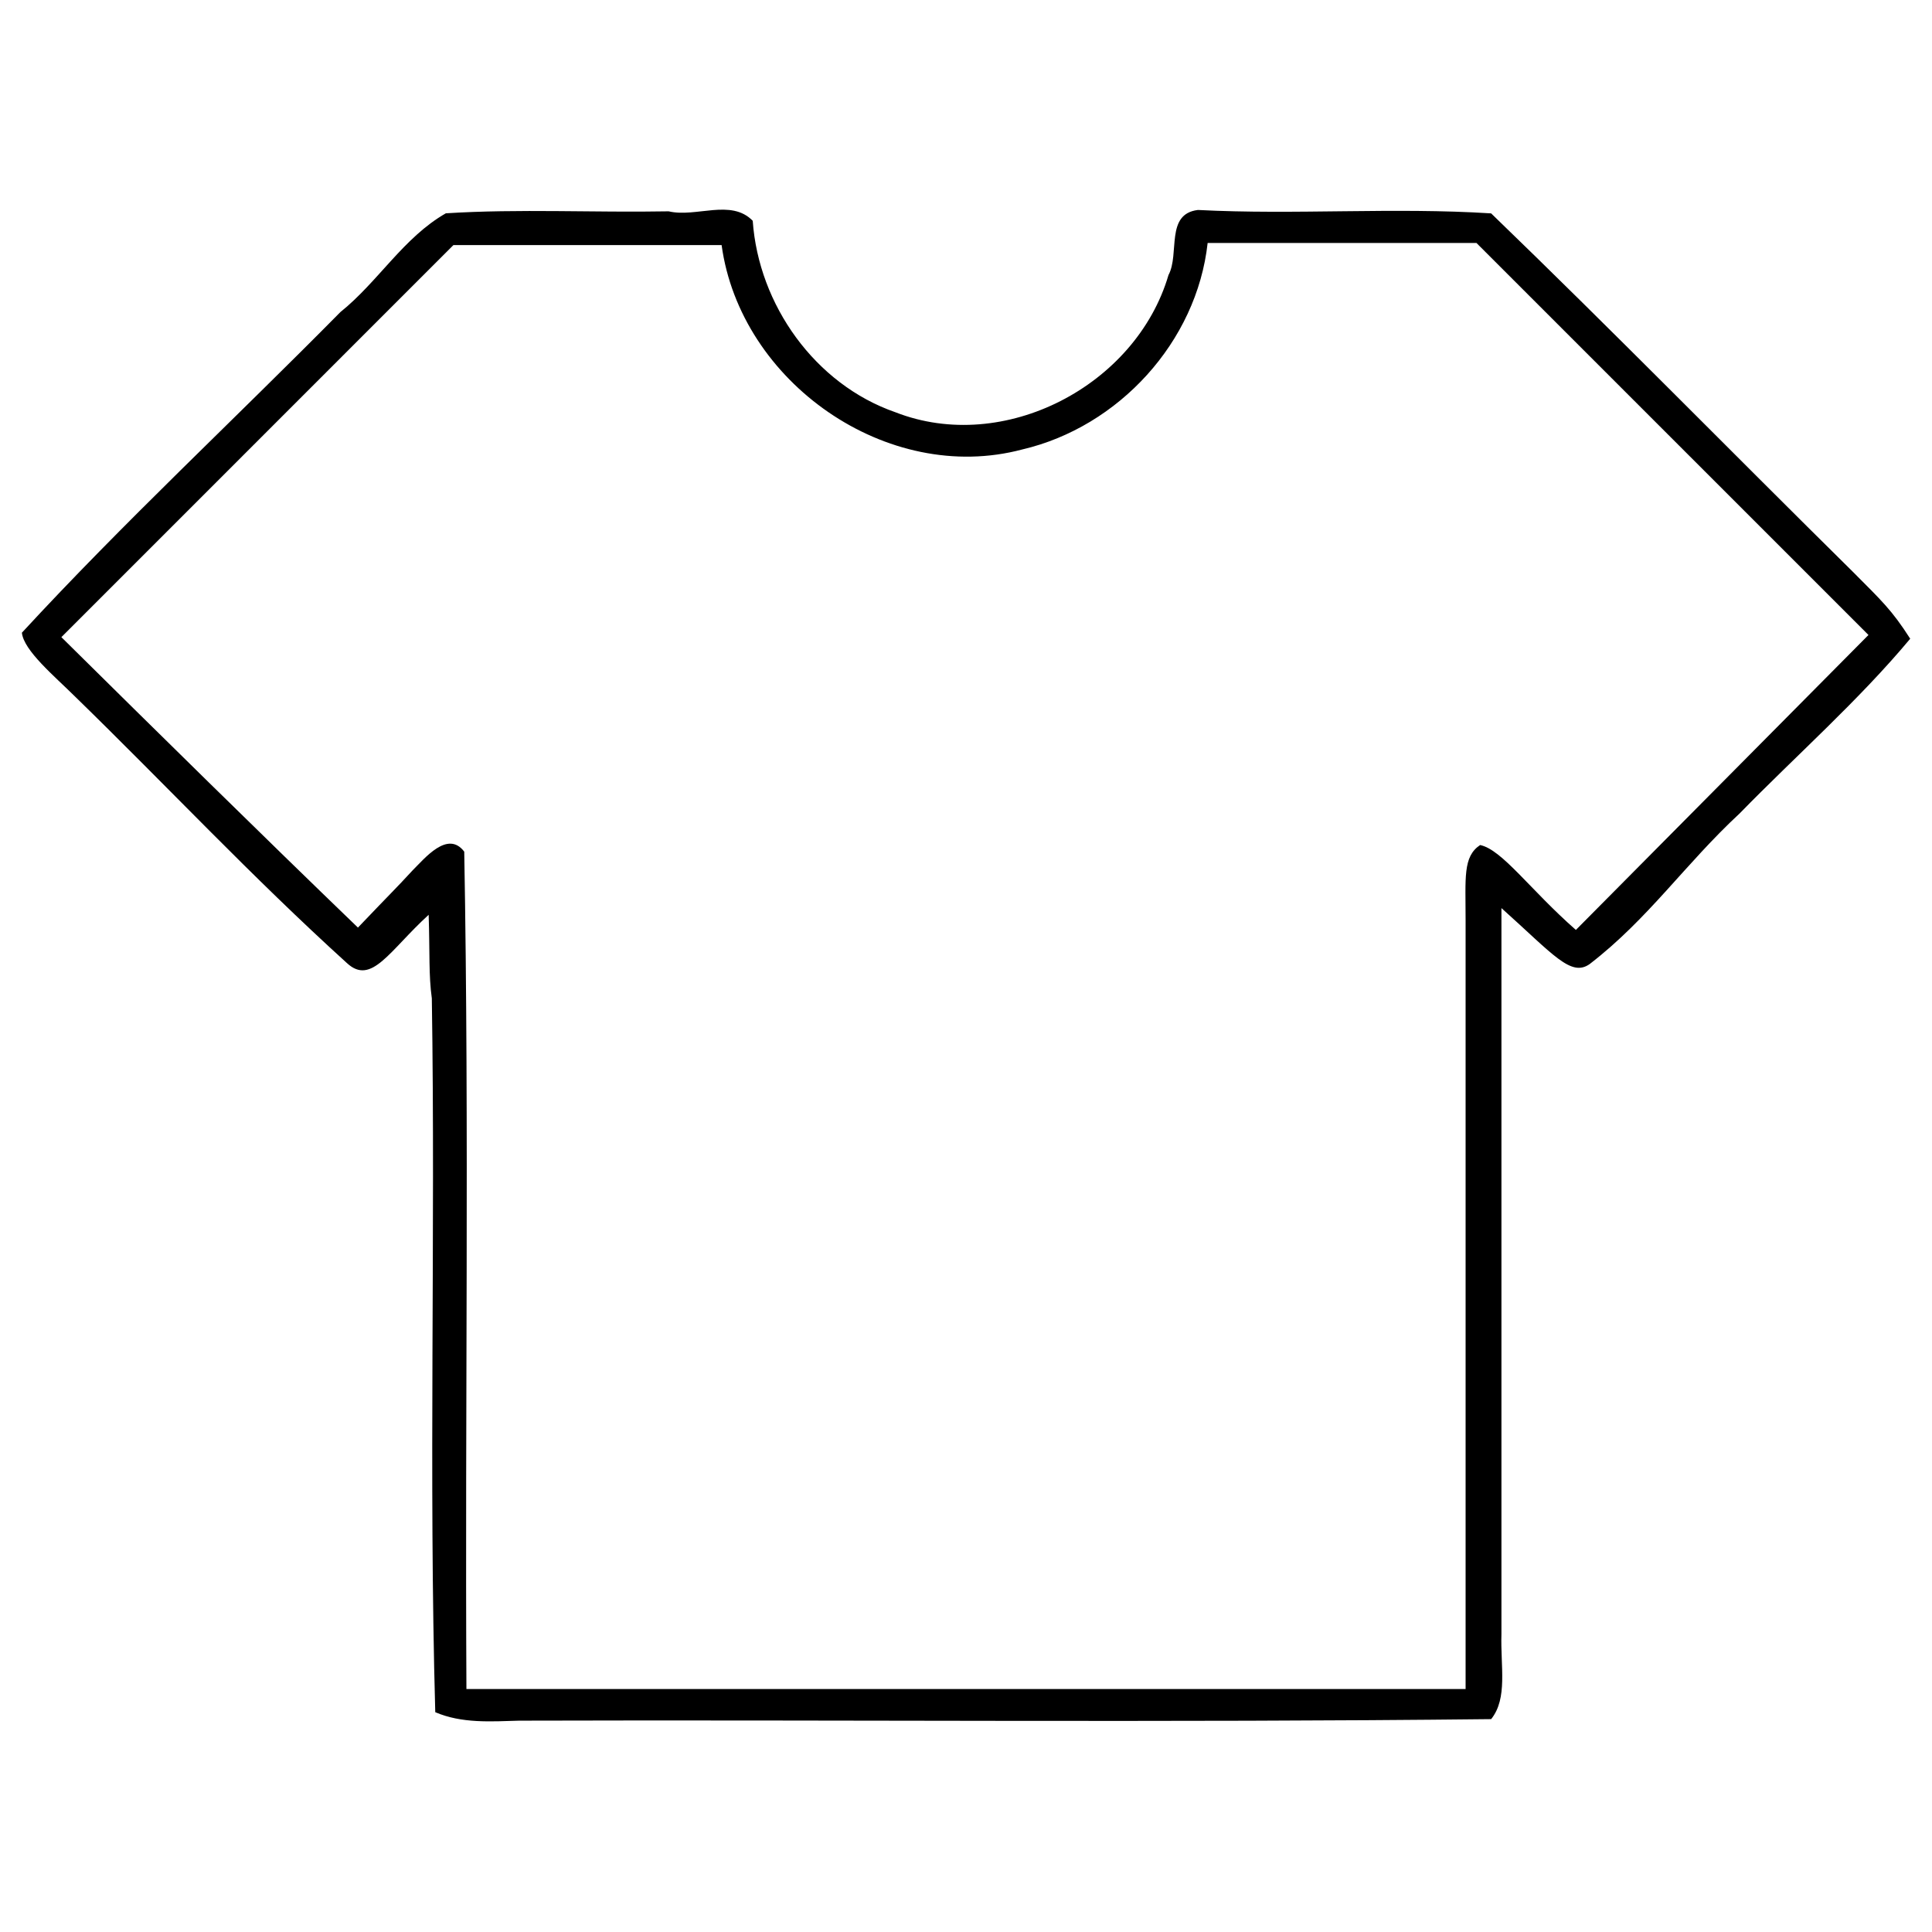 <?xml version="1.0" encoding="UTF-8" standalone="no"?>
<!-- Generator: Adobe Illustrator 19.0.0, SVG Export Plug-In . SVG Version: 6.00 Build 0)  -->

<svg
   xmlns:dc="http://purl.org/dc/elements/1.1/"
   xmlns:cc="http://creativecommons.org/ns#"
   xmlns:rdf="http://www.w3.org/1999/02/22-rdf-syntax-ns#"
   xmlns:svg="http://www.w3.org/2000/svg"
   xmlns="http://www.w3.org/2000/svg"
   xmlns:sodipodi="http://sodipodi.sourceforge.net/DTD/sodipodi-0.dtd"
   xmlns:inkscape="http://www.inkscape.org/namespaces/inkscape"
   version="1.1"
   id="Capa_1"
   x="0px"
   y="0px"
   viewBox="0 0 366.6 366.6"
   style="enable-background:new 0 0 366.6 366.6;"
   xml:space="preserve"
   sodipodi:docname="tshirt.svg"
   inkscape:version="0.92.5 (2060ec1f9f, 2020-04-08)"><defs
   id="defs3906" /><sodipodi:namedview
   pagecolor="#ffffff"
   bordercolor="#666666"
   borderopacity="1"
   objecttolerance="10"
   gridtolerance="10"
   guidetolerance="10"
   inkscape:pageopacity="0"
   inkscape:pageshadow="2"
   inkscape:window-width="2560"
   inkscape:window-height="1361"
   id="namedview3904"
   showgrid="false"
   inkscape:zoom="3.6416192"
   inkscape:cx="250.61055"
   inkscape:cy="232.06604"
   inkscape:window-x="1920"
   inkscape:window-y="0"
   inkscape:window-maximized="1"
   inkscape:current-layer="g3869" />
<g
   id="g3871">
	<g
   id="g3869">
		<path
   d="m 227.307,39.842 c -6.236,0.758 -3.423,8.305 -5.584,12.348 -6.167,20.985 -31.203,34.097 -51.814,26.037 -15.274,-5.302 -25.968,-20.422 -27.078,-36.33 -4.113,-4.242 -10.716,-0.569 -15.953,-1.797 -14.066,0.259 -28.337,-0.506 -42.281,0.375 C 76.571,45.06 71.735,53.489 64.588,59.219 44.525,79.545 23.453,99.132 4.154,120.057 c 0.351,3.408 6.176,8.232 10.13,12.159 17.619,17.157 33.409,34.088 51.57,50.552 4.656,4.278 8.032,-2.386 15.485,-9.183 0.239,7.477 -0.012,11.397 0.601,15.862 0.706,45.107 -0.603,90.437 0.652,135.445 5.062,2.169 10.566,1.761 15.945,1.606 61.467,-0.185 122.967,0.384 184.414,-0.291 3.179,-3.969 1.752,-9.996 1.949,-16.145 V 172.311 c 9.866,8.836 13.192,13.148 16.756,10.612 11.184,-8.629 18.038,-18.92 28.451,-28.58 10.763,-11.028 22.54,-21.382 32.36,-33.144 -3.515,-5.488 -5.407,-7.192 -10.89,-12.706 -22.919,-22.624 -45.479,-45.645 -68.631,-68.003 -18.455,-1.178 -37.16,0.308 -55.639,-0.648 z m 3.557,6.258 h 49.293 c 24.796,24.796 49.592,49.592 74.389,74.389 -18.506,18.656 -37.014,37.31 -55.52,55.967 -8.73,-7.669 -13.998,-15.254 -18.172,-16.109 -3.298,2.214 -2.748,6.185 -2.754,14.361 V 320.5 H 88.504 c -0.279,-52.954 0.541,-106.007 -0.414,-158.898 -3.145,-4.153 -7.534,1.319 -9.797,3.549 -3.452,3.744 -3.838,4.007 -10.374,10.86 C 49.885,158.634 29.468,138.526 11.645,120.9 36.444,96.1 61.243,71.3 86.043,46.5 h 50.883 c 3.558,26.001 31.423,45.609 57.061,38.783 18.294,-4.279 33.103,-20.413 35.166,-39.184 h 1 z"
   id="path3867"
   inkscape:connector-curvature="0"
   sodipodi:nodetypes="ccccccccccccccccccccccccccccccccccccccccc" />
	</g>
</g>
<g
   id="g3873">
</g>
<g
   id="g3875">
</g>
<g
   id="g3877">
</g>
<g
   id="g3879">
</g>
<g
   id="g3881">
</g>
<g
   id="g3883">
</g>
<g
   id="g3885">
</g>
<g
   id="g3887">
</g>
<g
   id="g3889">
</g>
<g
   id="g3891">
</g>
<g
   id="g3893">
</g>
<g
   id="g3895">
</g>
<g
   id="g3897">
</g>
<g
   id="g3899">
</g>
<g
   id="g3901">
</g>
</svg>
